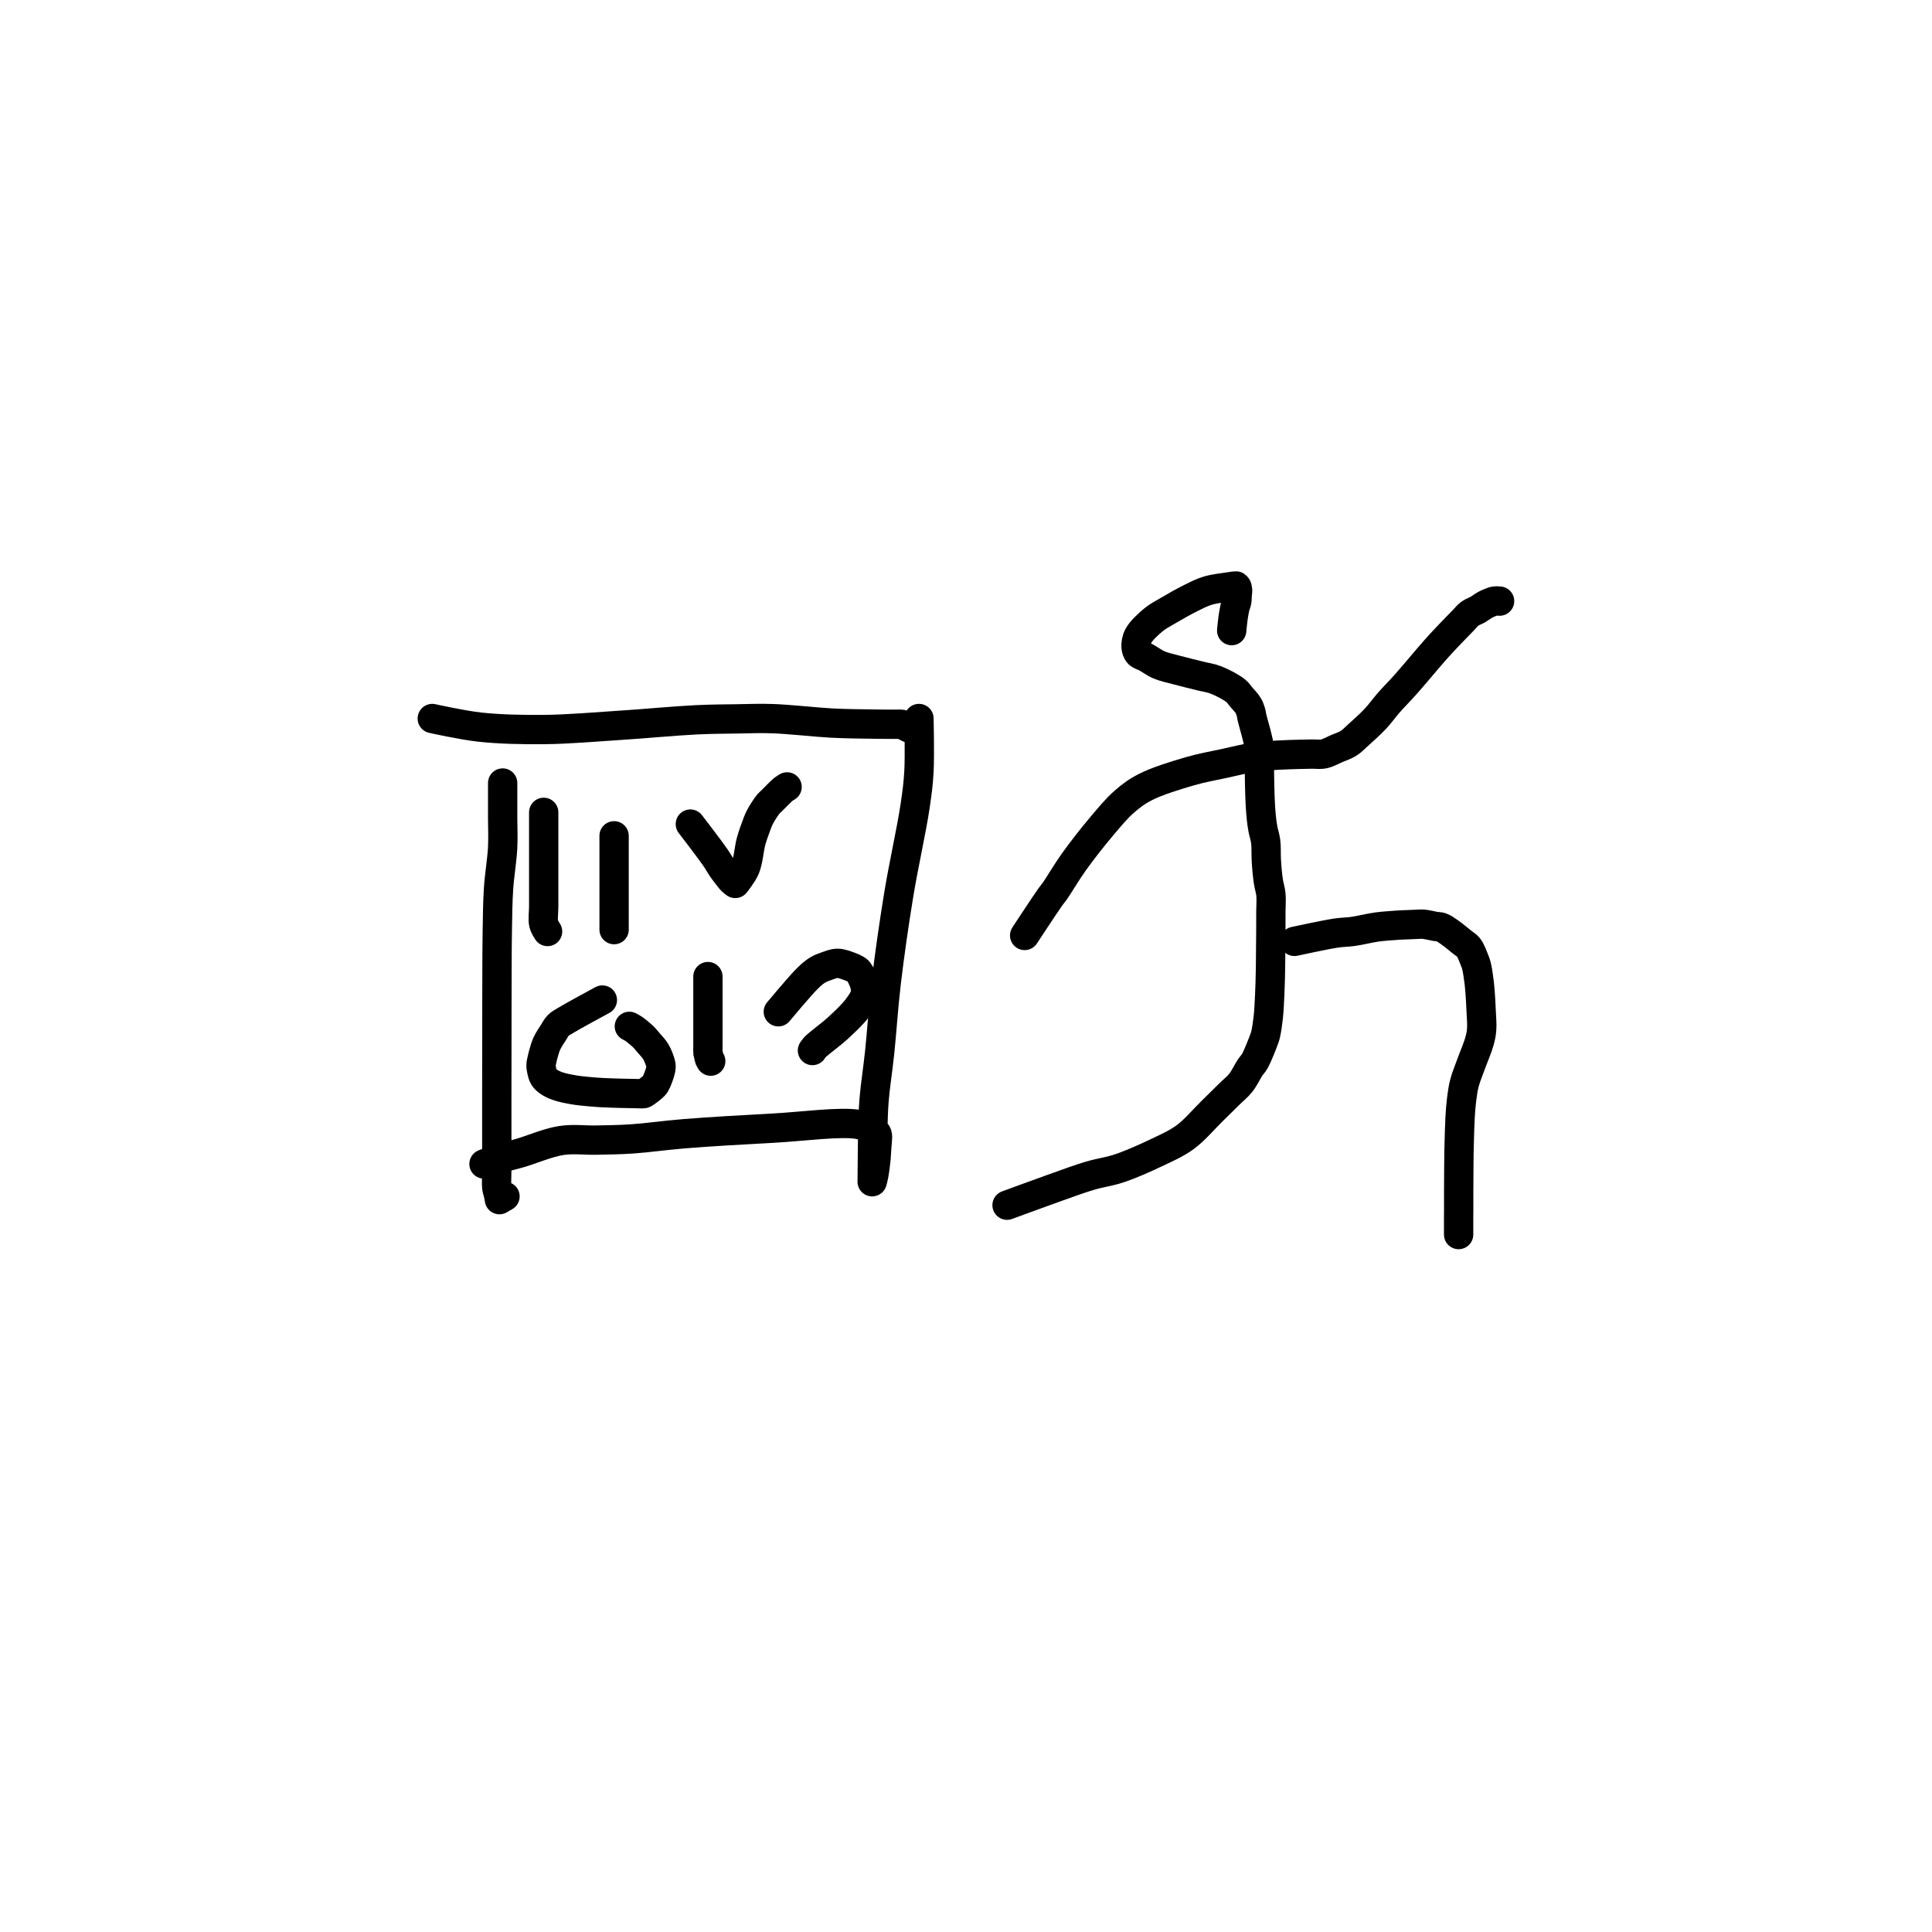 <?xml version="1.0" encoding="utf-8"?>
<!-- Generator: SketchAPI 2022.10.18.0 https://api.sketch.io -->
<svg version="1.1" xmlns="http://www.w3.org/2000/svg" xmlns:xlink="http://www.w3.org/1999/xlink" xmlns:sketchjs="https://sketch.io/dtd/" sketchjs:metadata="eyJuYW1lIjoiRHJhd2luZy0xNy5za2V0Y2hwYWQiLCJzdXJmYWNlIjp7ImlzUGFpbnQiOnRydWUsIm1ldGhvZCI6ImZpbGwiLCJibGVuZCI6Im5vcm1hbCIsImVuYWJsZWQiOnRydWUsIm9wYWNpdHkiOjEsInR5cGUiOiJwYXR0ZXJuIiwicGF0dGVybiI6eyJ0eXBlIjoicGF0dGVybiIsInJlZmxlY3QiOiJuby1yZWZsZWN0IiwicmVwZWF0IjoicmVwZWF0Iiwic21vb3RoaW5nIjpmYWxzZSwic3JjIjoidHJhbnNwYXJlbnRMaWdodCIsInN4IjoxLCJzeSI6MSwieDAiOjAuNSwieDEiOjEsInkwIjowLjUsInkxIjoxfSwiaXNGaWxsIjp0cnVlfSwiY2xpcFBhdGgiOnsiZW5hYmxlZCI6dHJ1ZSwic3R5bGUiOnsic3Ryb2tlU3R5bGUiOiJibGFjayIsImxpbmVXaWR0aCI6MX19LCJkZXNjcmlwdGlvbiI6Ik1hZGUgd2l0aCBTa2V0Y2hwYWQiLCJtZXRhZGF0YSI6e30sImV4cG9ydERQSSI6NzIsImV4cG9ydEZvcm1hdCI6InBuZyIsImV4cG9ydFF1YWxpdHkiOjAuOTUsInVuaXRzIjoicHgiLCJ3aWR0aCI6NjAwLCJoZWlnaHQiOjYwMCwicGFnZXMiOlt7IndpZHRoIjo2MDAsImhlaWdodCI6NjAwfV0sInV1aWQiOiIxMzhjMDUwNC1lNTNjLTRjMmYtOTE3NS1jNjgyYjI3NzliMjkifQ==" width="600" height="600" viewBox="0 0 600 600">
<path style="fill: none; stroke: #000000; mix-blend-mode: source-over; stroke-dasharray: none; stroke-dashoffset: 0; stroke-linecap: round; stroke-linejoin: round; stroke-miterlimit: 4; stroke-opacity: 1; stroke-width: 5;" sketchjs:tool="pencil" d="M0.08 0 C0.08 0 0.08 4.091 0.08 6 0.08 7.743 0.08 9.333 0.08 11 0.08 12.667 0.08 14.545 0.08 16 0.08 17.127 -0.104 18.219 0.08 19 0.209 19.548 0.74 20.32 0.74 20.32 " transform="matrix(1.821,0,0,1.821,168.707,252.284)"/>
<path style="fill: none; stroke: #000000; mix-blend-mode: source-over; stroke-dasharray: none; stroke-dashoffset: 0; stroke-linecap: round; stroke-linejoin: round; stroke-miterlimit: 4; stroke-opacity: 1; stroke-width: 5;" sketchjs:tool="pencil" d="M0 0 C0 0 0 5.154 0 7 0 8.209 0 9 0 10 0 11 0 12.101 0 13 0 13.734 0 14.448 0 15 0 15.391 0 16 0 16 " transform="matrix(1.821,0,0,1.821,190.713,259.57)"/>
<path style="fill: none; stroke: #000000; mix-blend-mode: source-over; stroke-dasharray: none; stroke-dashoffset: 0; stroke-linecap: round; stroke-linejoin: round; stroke-miterlimit: 4; stroke-opacity: 1; stroke-width: 5;" sketchjs:tool="pencil" d="M0 6.34 C0 6.34 3.245 10.559 4.2 11.94 4.738 12.717 5.02 13.272 5.39 13.81 5.683 14.237 5.935 14.563 6.22 14.93 6.505 15.297 6.826 15.738 7.1 16.01 7.297 16.205 7.66 16.46 7.66 16.46 7.66 16.46 7.66 16.46 7.66 16.46 7.66 16.46 8.926 14.888 9.36 13.85 9.893 12.576 10.025 10.494 10.36 9.27 10.589 8.431 10.797 7.87 11.05 7.18 11.304 6.487 11.523 5.806 11.88 5.12 12.275 4.362 12.982 3.3 13.36 2.85 13.544 2.631 13.62 2.611 13.83 2.41 14.27 1.989 15.348 0.836 15.85 0.43 16.114 0.217 16.5 0 16.5 0 " transform="matrix(1.821,0,0,1.821,214.392,244.383)"/>
<path style="fill: none; stroke: #000000; mix-blend-mode: source-over; stroke-dasharray: none; stroke-dashoffset: 0; stroke-linecap: round; stroke-linejoin: round; stroke-miterlimit: 4; stroke-opacity: 1; stroke-width: 5;" sketchjs:tool="pencil" d="M10.46 0 C10.46 0 5.333 2.766 4.08 3.54 3.535 3.877 3.263 3.996 2.94 4.32 2.61 4.65 2.416 5.062 2.13 5.51 1.775 6.067 1.282 6.782 0.99 7.42 0.724 7.999 0.553 8.668 0.41 9.16 0.307 9.516 0.248 9.777 0.18 10.09 0.111 10.406 0.012 10.728 0 11.05 -0.012 11.372 0.035 11.688 0.11 12.02 0.193 12.389 0.295 12.839 0.5 13.16 0.695 13.467 0.965 13.69 1.29 13.92 1.69 14.202 2.185 14.449 2.77 14.66 3.537 14.937 4.598 15.146 5.54 15.31 6.501 15.478 7.596 15.568 8.48 15.65 9.204 15.717 9.731 15.751 10.46 15.79 11.356 15.838 12.728 15.879 13.46 15.9 13.883 15.912 14.127 15.913 14.46 15.92 14.793 15.927 15.127 15.933 15.46 15.94 15.793 15.947 16.127 15.955 16.46 15.96 16.793 15.965 17.28 16 17.46 15.97 17.529 15.958 17.533 15.956 17.6 15.92 17.835 15.792 18.723 15.126 19.06 14.81 19.266 14.616 19.358 14.547 19.51 14.29 19.807 13.787 20.308 12.429 20.42 11.82 20.483 11.48 20.491 11.332 20.43 11 20.326 10.434 19.933 9.427 19.56 8.79 19.226 8.22 18.738 7.767 18.36 7.32 18.034 6.935 17.801 6.62 17.43 6.26 16.973 5.817 16.229 5.209 15.78 4.9 15.501 4.707 15.06 4.49 15.06 4.49 " transform="matrix(1.821,0,0,1.821,168.025,310.571)"/>
<path style="fill: none; stroke: #000000; mix-blend-mode: source-over; stroke-dasharray: none; stroke-dashoffset: 0; stroke-linecap: round; stroke-linejoin: round; stroke-miterlimit: 4; stroke-opacity: 1; stroke-width: 5;" sketchjs:tool="pencil" d="M0.01 0 C0.01 0 0.01 5.72 0.01 7 0.01 7.484 0.01 7.609 0.01 8 0.01 8.552 0.01 9.333 0.01 10 0.01 10.667 0.01 11.448 0.01 12 0.01 12.391 -0.02 12.815 0.01 13 0.022 13.073 0.039 13.078 0.06 13.15 0.111 13.328 0.196 13.862 0.29 14.09 0.35 14.234 0.49 14.42 0.49 14.42 " transform="matrix(1.821,0,0,1.821,219.832,303.285)"/>
<path style="fill: none; stroke: #000000; mix-blend-mode: source-over; stroke-dasharray: none; stroke-dashoffset: 0; stroke-linecap: round; stroke-linejoin: round; stroke-miterlimit: 4; stroke-opacity: 1; stroke-width: 5;" sketchjs:tool="pencil" d="M0 8.26 C0 8.26 3.758 3.742 5.02 2.52 5.689 1.872 6.11 1.51 6.68 1.16 7.19 0.847 7.698 0.66 8.25 0.47 8.831 0.27 9.464 0 10.09 0 10.743 0 11.52 0.31 12.09 0.51 12.54 0.668 12.978 0.866 13.26 1.04 13.441 1.151 13.525 1.187 13.67 1.37 13.98 1.762 14.528 2.849 14.71 3.55 14.864 4.142 14.958 4.672 14.82 5.27 14.647 6.024 14.091 6.825 13.47 7.65 12.645 8.747 11.187 10.105 10.09 11.11 9.148 11.973 8.033 12.78 7.33 13.37 6.888 13.741 6.528 14.005 6.26 14.29 6.068 14.495 5.82 14.87 5.82 14.87 5.82 14.87 5.82 14.87 5.82 14.87 " transform="matrix(1.821,0,0,1.821,241.714,299.169)"/>
<path style="fill: none; stroke: #000000; mix-blend-mode: source-over; stroke-dasharray: none; stroke-dashoffset: 0; stroke-linecap: round; stroke-linejoin: round; stroke-miterlimit: 4; stroke-opacity: 1; stroke-width: 5;" sketchjs:tool="pencil" d="M1.04 0 C1.04 0 1.04 4.091 1.04 6 1.04 7.743 1.13 9.195 1.04 11 0.933 13.142 0.492 15.672 0.34 18.01 0.189 20.339 0.178 22.311 0.13 25 0.065 28.666 0.073 34.19 0.06 38 0.05 40.989 0.053 43.422 0.05 46 0.047 48.411 0.042 50.757 0.04 53 0.039 55.077 0.04 56.923 0.04 59 0.04 61.243 0.04 64.154 0.04 66 0.04 67.209 -0.051 68.252 0.04 69 0.096 69.458 0.233 69.737 0.31 70.09 0.382 70.419 0.49 71.05 0.49 71.05 0.49 71.05 0.49 71.05 0.49 71.05 0.49 71.05 1.44 70.5 1.44 70.5 " transform="matrix(1.821,0,0,1.821,154.21,243.177)"/>
<path style="fill: none; stroke: #000000; mix-blend-mode: source-over; stroke-dasharray: none; stroke-dashoffset: 0; stroke-linecap: round; stroke-linejoin: round; stroke-miterlimit: 4; stroke-opacity: 1; stroke-width: 5;" sketchjs:tool="pencil" d="M0 0.01 C0 0.01 5.149 1.153 8.05 1.47 11.408 1.837 15.194 1.922 19 1.89 23.148 1.855 27.667 1.447 32 1.17 36.337 0.893 41.34 0.404 45.01 0.23 47.697 0.102 49.759 0.103 52 0.07 54.076 0.039 55.747 -0.047 58 0.03 60.914 0.129 65.426 0.641 68.01 0.78 69.639 0.868 70.669 0.878 72 0.91 73.332 0.942 75.111 0.959 76 0.97 76.444 0.976 76.609 0.977 77 0.98 77.552 0.984 78.448 0.989 79 0.99 79.391 0.991 79.811 0.956 80 0.99 80.078 1.004 80.083 1.016 80.16 1.05 80.372 1.143 81.33 1.64 81.33 1.64 " transform="matrix(1.821,0,0,1.821,134.248,223.126)"/>
<path style="fill: none; stroke: #000000; mix-blend-mode: source-over; stroke-dasharray: none; stroke-dashoffset: 0; stroke-linecap: round; stroke-linejoin: round; stroke-miterlimit: 4; stroke-opacity: 1; stroke-width: 5;" sketchjs:tool="pencil" d="M74.18 0 C74.18 0 74.33 6.304 74.18 9 74.057 11.211 73.872 12.57 73.51 15.02 72.934 18.912 71.55 25.036 70.73 30.05 69.914 35.039 69.158 40.309 68.6 45.03 68.102 49.24 67.85 53.419 67.47 57.01 67.159 59.95 66.72 62.663 66.53 65.02 66.381 66.873 66.36 68.262 66.31 70 66.255 71.907 66.247 74.536 66.23 76 66.22 76.845 66.216 77.448 66.21 78 66.206 78.391 66.2 79 66.2 79 66.2 79 66.2 79 66.2 79 66.2 79 66.2 79 66.2 79 66.2 79 66.2 79 66.2 79 66.2 79 66.388 78.328 66.47 77.91 66.578 77.358 66.681 76.509 66.75 75.97 66.799 75.585 66.826 75.367 66.86 74.98 66.908 74.432 66.955 73.654 66.99 72.99 67.025 72.327 67.182 71.42 67.07 71 67.011 70.78 66.965 70.701 66.78 70.54 66.335 70.152 65.282 69.506 63.91 69.24 60.943 68.665 54.111 69.61 49.18 69.87 44.201 70.132 38.544 70.458 34.18 70.81 30.793 71.083 27.87 71.522 25.17 71.7 22.973 71.845 21.178 71.855 19.18 71.9 17.181 71.945 15.243 71.652 13.18 71.97 10.881 72.324 8.085 73.545 6.05 74.13 4.538 74.565 3.185 74.858 2.08 75.21 1.269 75.468 0 75.97 0 75.97 " transform="matrix(1.821,0,0,1.821,150.31,223.141)"/>
<path style="fill: none; stroke: #000000; mix-blend-mode: source-over; stroke-dasharray: none; stroke-dashoffset: 0; stroke-linecap: round; stroke-linejoin: round; stroke-miterlimit: 4; stroke-opacity: 1; stroke-width: 5;" sketchjs:tool="pencil" d="M0 105.61 C0 105.61 5.663 103.52 8.18 102.63 10.325 101.872 12.251 101.146 14.16 100.58 15.871 100.072 17.379 99.91 19.09 99.34 21.048 98.688 23.296 97.691 25.23 96.77 27.039 95.909 28.781 95.172 30.36 94.02 31.994 92.828 33.496 91.002 34.84 89.69 35.949 88.607 36.956 87.604 37.86 86.71 38.598 85.98 39.281 85.464 39.87 84.72 40.476 83.955 40.981 82.842 41.43 82.17 41.737 81.71 41.963 81.546 42.25 81.04 42.735 80.184 43.519 78.174 43.82 77.36 43.965 76.967 44.01 76.856 44.1 76.47 44.26 75.785 44.436 74.615 44.55 73.57 44.682 72.353 44.738 70.926 44.8 69.6 44.862 68.27 44.893 66.933 44.92 65.6 44.947 64.269 44.949 62.713 44.96 61.61 44.968 60.829 44.975 60.277 44.98 59.61 44.985 58.943 44.988 58.277 44.99 57.61 44.992 56.943 44.989 56.344 44.99 55.61 44.991 54.711 45.087 53.512 45 52.61 44.927 51.855 44.699 51.23 44.59 50.55 44.484 49.891 44.413 49.247 44.35 48.59 44.286 47.93 44.248 47.332 44.21 46.6 44.163 45.703 44.225 44.501 44.11 43.6 44.014 42.844 43.759 42.1 43.65 41.54 43.576 41.158 43.537 40.895 43.49 40.57 43.443 40.242 43.405 39.91 43.37 39.58 43.335 39.25 43.307 38.92 43.28 38.59 43.253 38.26 43.23 37.931 43.21 37.6 43.19 37.268 43.175 36.933 43.16 36.6 43.145 36.267 43.133 35.99 43.12 35.6 43.102 35.05 43.083 34.274 43.07 33.61 43.057 32.944 43.047 32.277 43.04 31.61 43.033 30.943 43.033 30.277 43.03 29.61 43.027 28.943 43.089 28.278 43.02 27.61 42.949 26.925 42.777 26.301 42.6 25.55 42.383 24.63 41.951 23.23 41.78 22.5 41.685 22.096 41.688 21.878 41.59 21.55 41.478 21.178 41.353 20.781 41.12 20.39 40.833 19.907 40.29 19.367 39.91 18.92 39.583 18.535 39.43 18.219 38.98 17.86 38.241 17.269 36.714 16.464 35.63 16.04 34.7 15.676 33.904 15.602 32.91 15.35 31.705 15.045 30.148 14.678 28.91 14.34 27.827 14.044 26.798 13.845 25.88 13.45 25.039 13.089 24.168 12.41 23.59 12.12 23.254 11.952 22.99 11.9 22.77 11.77 22.602 11.671 22.475 11.61 22.36 11.45 22.194 11.22 22.027 10.826 22 10.43 21.964 9.901 22.059 9.181 22.39 8.54 22.852 7.647 24.051 6.545 24.95 5.8 25.75 5.137 26.522 4.766 27.46 4.21 28.611 3.529 30.153 2.649 31.37 2.05 32.39 1.548 33.203 1.115 34.25 0.8 35.41 0.451 37.196 0.262 38.05 0.13 38.482 0.063 38.933 -0.009 39.03 0 39.047 0.002 39.048 0.001 39.06 0.01 39.094 0.034 39.21 0.2 39.21 0.2 39.21 0.2 39.21 0.2 39.21 0.2 39.21 0.2 39.307 0.492 39.32 0.68 39.338 0.94 39.263 1.302 39.24 1.62 39.216 1.946 39.239 2.273 39.18 2.61 39.116 2.975 38.949 3.303 38.85 3.73 38.722 4.281 38.61 5.004 38.52 5.65 38.429 6.301 38.31 7.62 38.31 7.62 " transform="matrix(1.821,0,0,1.821,312.75,181.965)"/>
<path style="fill: none; stroke: #000000; mix-blend-mode: source-over; stroke-dasharray: none; stroke-dashoffset: 0; stroke-linecap: round; stroke-linejoin: round; stroke-miterlimit: 4; stroke-opacity: 1; stroke-width: 5;" sketchjs:tool="pencil" d="M0 2.94 C0 2.94 5.207 1.805 7.06 1.53 8.249 1.353 8.953 1.39 10.01 1.24 11.255 1.064 12.804 0.662 14.05 0.49 15.11 0.344 16.284 0.278 17.01 0.22 17.431 0.186 17.62 0.172 18.01 0.15 18.56 0.12 19.45 0.092 20 0.07 20.39 0.054 20.667 0.04 21 0.03 21.333 0.02 21.609 -0.022 22 0.01 22.564 0.056 23.491 0.298 24.05 0.39 24.435 0.453 24.687 0.408 25.03 0.53 25.473 0.688 25.93 1.028 26.44 1.38 27.103 1.838 28.031 2.615 28.63 3.1 29.056 3.445 29.393 3.588 29.71 4 30.128 4.544 30.509 5.643 30.74 6.22 30.883 6.575 30.944 6.717 31.04 7.1 31.21 7.779 31.392 9.01 31.51 9.98 31.629 10.96 31.692 12.058 31.75 12.95 31.798 13.679 31.822 14.209 31.85 14.94 31.885 15.838 32.001 17.038 31.93 17.94 31.871 18.692 31.767 19.199 31.55 19.99 31.234 21.139 30.484 22.852 30.03 24.12 29.645 25.195 29.247 26.113 28.99 27.11 28.744 28.066 28.623 29.012 28.5 29.98 28.375 30.959 28.313 31.886 28.25 32.95 28.177 34.181 28.143 35.837 28.11 36.94 28.087 37.721 28.073 38.206 28.06 38.94 28.044 39.839 28.037 41.041 28.03 41.94 28.024 42.674 28.023 43.273 28.02 43.94 28.017 44.607 28.012 45.206 28.01 45.94 28.008 46.839 28.014 48.208 28.01 48.94 28.008 49.363 28.002 49.607 28 49.94 27.998 50.273 28 50.607 28 50.94 28 51.273 28 51.607 28 51.94 28 52.273 28 52.94 28 52.94 28 52.94 28 52.94 28 52.94 " transform="matrix(1.821,0,0,1.821,402.001,286.999)"/>
<path style="fill: none; stroke: #000000; mix-blend-mode: source-over; stroke-dasharray: none; stroke-dashoffset: 0; stroke-linecap: round; stroke-linejoin: round; stroke-miterlimit: 4; stroke-opacity: 1; stroke-width: 5;" sketchjs:tool="pencil" d="M0 57.05 C0 57.05 0 57.05 0 57.05 0 57.05 3.444 51.801 4.34 50.54 4.718 50.008 4.822 49.939 5.18 49.43 5.913 48.389 7.151 46.251 8.36 44.56 9.76 42.601 11.617 40.232 13.16 38.41 14.471 36.862 15.655 35.41 16.97 34.26 18.126 33.249 19.065 32.53 20.54 31.77 22.553 30.733 25.77 29.748 28.17 29.05 30.244 28.447 32.184 28.123 34.07 27.71 35.801 27.331 37.487 26.894 39.06 26.66 40.447 26.453 41.689 26.393 43.01 26.31 44.336 26.226 45.897 26.192 47 26.16 47.781 26.138 48.333 26.132 49 26.12 49.667 26.108 50.329 26.227 51 26.09 51.735 25.94 52.498 25.489 53.22 25.18 53.917 24.882 54.66 24.65 55.26 24.27 55.819 23.916 56.158 23.525 56.73 23.01 57.577 22.248 58.887 21.083 59.81 20.1 60.657 19.198 61.274 18.292 62.09 17.36 62.98 16.345 63.879 15.463 64.96 14.25 66.428 12.602 68.752 9.791 70.05 8.33 70.831 7.451 71.249 7.004 71.96 6.25 72.832 5.325 74.188 3.942 74.91 3.2 75.327 2.772 75.513 2.477 75.9 2.19 76.315 1.883 76.893 1.701 77.34 1.44 77.751 1.2 78.136 0.887 78.49 0.69 78.772 0.533 79.006 0.43 79.28 0.32 79.562 0.206 79.866 0.067 80.16 0.02 80.439 -0.025 81 0.03 81 0.03 " transform="matrix(1.821,0,0,1.821,318.214,186.624)"/>
</svg>